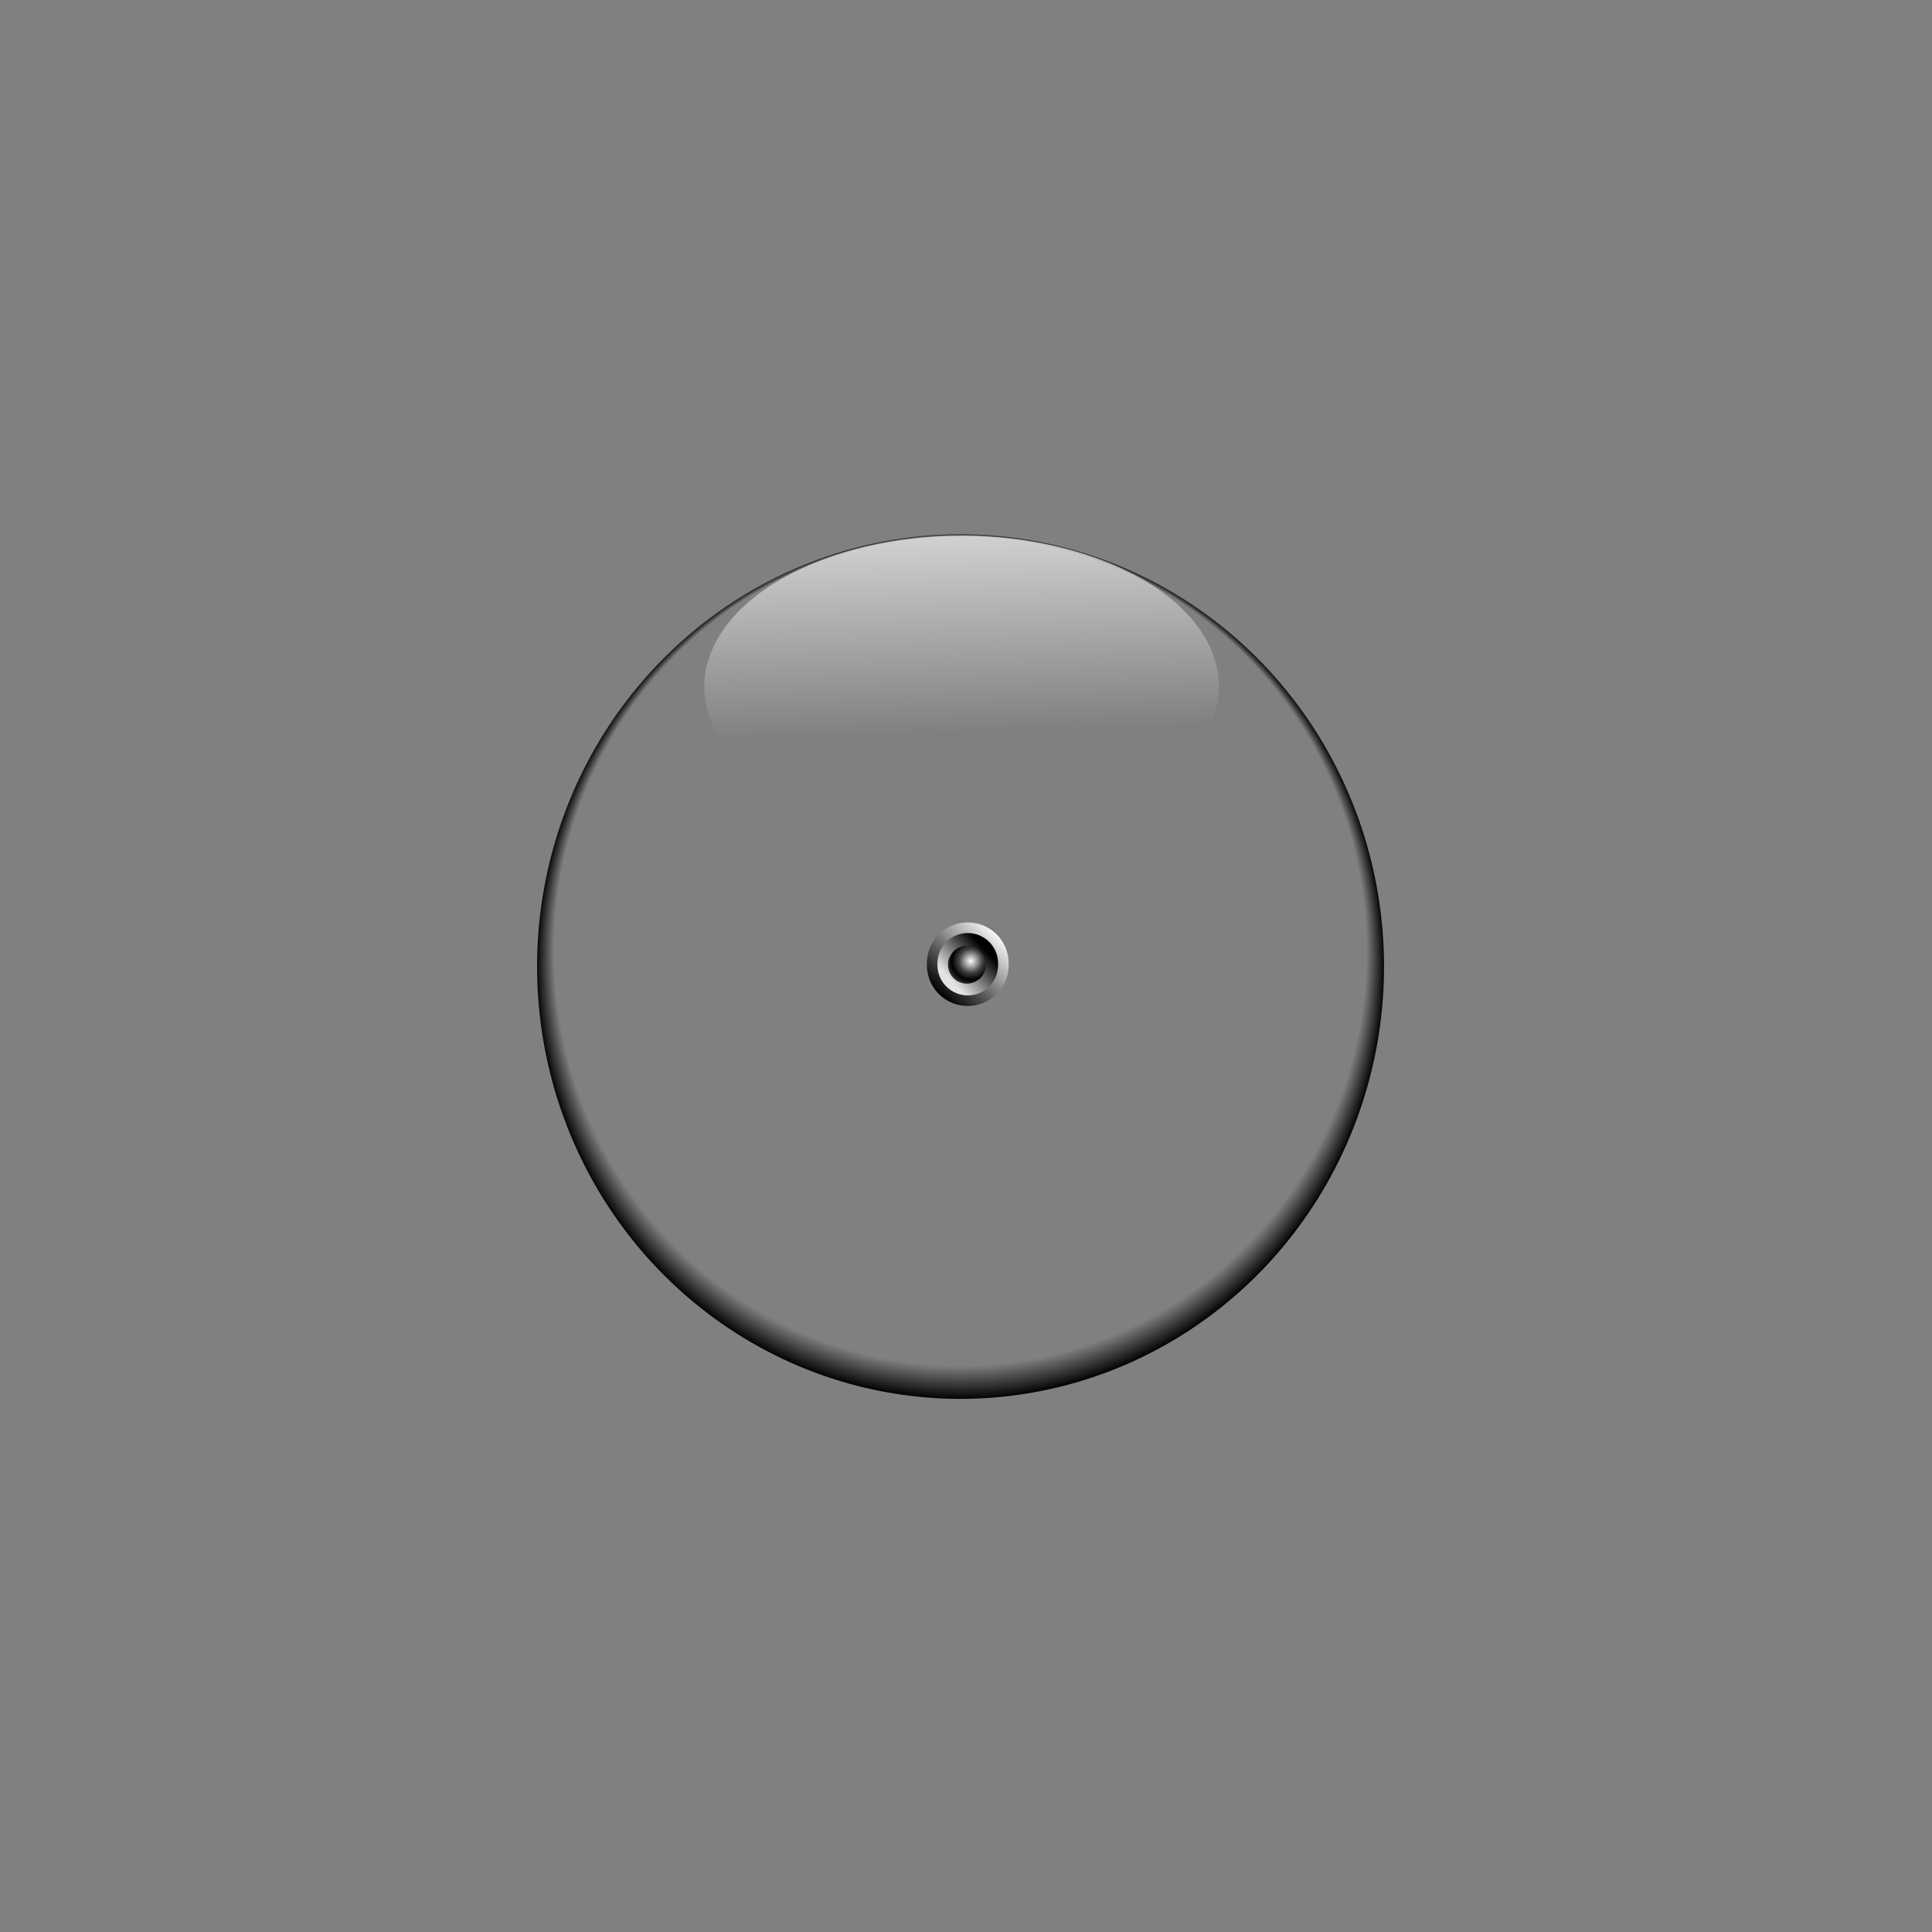 <?xml version="1.0" encoding="UTF-8" standalone="no"?>
<!-- Created with Inkscape (http://www.inkscape.org/) -->

<svg
   xmlns:dc="http://purl.org/dc/elements/1.1/"
   xmlns:cc="http://creativecommons.org/ns#"
   xmlns:rdf="http://www.w3.org/1999/02/22-rdf-syntax-ns#"
   xmlns:svg="http://www.w3.org/2000/svg"
   xmlns="http://www.w3.org/2000/svg"
   xmlns:xlink="http://www.w3.org/1999/xlink"
   xmlns:sodipodi="http://sodipodi.sourceforge.net/DTD/sodipodi-0.dtd"
   xmlns:inkscape="http://www.inkscape.org/namespaces/inkscape"
   id="svg2"
   version="1.1"
   inkscape:version="0.48.4 r9939"
   width="100"
   height="100"
   sodipodi:docname="clock-glass.svg"
   inkscape:export-filename="/media/disk/melo/mobs/compass.png"
   inkscape:export-xdpi="90"
   inkscape:export-ydpi="90">
  <rect width="100%" height="100%" fill="#808080" stroke="none"/>
  <defs
     id="defs6">
    <linearGradient
       id="linearGradient4431">
      <stop
         id="stop4437"
         offset="0"
         style="stop-color:#ffffff;stop-opacity:1;" />
      <stop
         id="stop4439"
         offset="1"
         style="stop-color:#000000;stop-opacity:1;" />
    </linearGradient>
    <linearGradient
       id="linearGradient4543">
      <stop
         style="stop-color:#ffffff;stop-opacity:0.214;"
         offset="0"
         id="stop4545" />
      <stop
         style="stop-color:#ffffff;stop-opacity:0.048;"
         offset="1"
         id="stop4547" />
    </linearGradient>
    <linearGradient
       id="linearGradient4482">
      <stop
         style="stop-color:#ffffff;stop-opacity:0.341;"
         offset="0"
         id="stop4484" />
      <stop
         style="stop-color:#000000;stop-opacity:0.444;"
         offset="1"
         id="stop4486" />
    </linearGradient>
    <linearGradient
       id="linearGradient4466">
      <stop
         style="stop-color:#000000;stop-opacity:0.225;"
         offset="0"
         id="stop4468" />
      <stop
         style="stop-color:#414141;stop-opacity:0.225;"
         offset="1"
         id="stop4470" />
    </linearGradient>
    <linearGradient
       id="linearGradient4452">
      <stop
         style="stop-color:#dedede;stop-opacity:0.171;"
         offset="0"
         id="stop4454" />
      <stop
         style="stop-color:#ffffff;stop-opacity:0.202;"
         offset="1"
         id="stop4456" />
    </linearGradient>
    <linearGradient
       id="linearGradient3807">
      <stop
         style="stop-color:#ffffff;stop-opacity:1;"
         offset="0"
         id="stop3809" />
      <stop
         style="stop-color:#ffffff;stop-opacity:0.349;"
         offset="1"
         id="stop3811" />
    </linearGradient>
    <inkscape:perspective
       sodipodi:type="inkscape:persp3d"
       inkscape:vp_x="0 : 128 : 1"
       inkscape:vp_y="0 : 1000 : 0"
       inkscape:vp_z="256 : 128 : 1"
       inkscape:persp3d-origin="128 : 85.333333 : 1"
       id="perspective11" />
    <linearGradient
       id="linearGradient3919">
      <stop
         id="stop3921"
         offset="0"
         style="stop-color:#ffffff;stop-opacity:0.545;" />
      <stop
         id="stop3923"
         offset="1"
         style="stop-color:#3c3c3c;stop-opacity:0;" />
    </linearGradient>
    <linearGradient
       id="linearGradient3906">
      <stop
         style="stop-color:#ffffff;stop-opacity:0;"
         offset="0"
         id="stop3908" />
      <stop
         style="stop-color:#ffffff;stop-opacity:0.727;"
         offset="1"
         id="stop3910" />
    </linearGradient>
    <linearGradient
       id="linearGradient3902">
      <stop
         id="stop3904"
         offset="0"
         style="stop-color:#ffffff;stop-opacity:0.476;" />
      <stop
         id="stop3906"
         offset="1"
         style="stop-color:#ffffff;stop-opacity:0;" />
    </linearGradient>
    <linearGradient
       id="linearGradient3967">
      <stop
         id="stop3975"
         offset="0"
         style="stop-color:#000000;stop-opacity:0.222;" />
      <stop
         style="stop-color:#000000;stop-opacity:1;"
         offset="1"
         id="stop3971" />
    </linearGradient>
    <linearGradient
       id="linearGradient3959">
      <stop
         style="stop-color:#6c6c6c;stop-opacity:1;"
         offset="0"
         id="stop3961" />
      <stop
         style="stop-color:#6c6c6c;stop-opacity:1;"
         offset="1"
         id="stop3963" />
    </linearGradient>
    <linearGradient
       id="linearGradient3942">
      <stop
         style="stop-color:#ffffff;stop-opacity:1;"
         offset="0"
         id="stop3944" />
      <stop
         style="stop-color:#3c3c3c;stop-opacity:0;"
         offset="1"
         id="stop3946" />
    </linearGradient>
    <linearGradient
       id="linearGradient3926">
      <stop
         id="stop3928"
         offset="0"
         style="stop-color:#000000;stop-opacity:1;" />
      <stop
         style="stop-color:#3b3b3b;stop-opacity:1;"
         offset="0.893"
         id="stop3930" />
      <stop
         id="stop3932"
         offset="0.916"
         style="stop-color:#000000;stop-opacity:1;" />
      <stop
         style="stop-color:#000000;stop-opacity:1;"
         offset="0.977"
         id="stop3934" />
      <stop
         style="stop-color:#333333;stop-opacity:1;"
         offset="1"
         id="stop3936" />
    </linearGradient>
    <linearGradient
       id="linearGradient3952">
      <stop
         style="stop-color:#ffffff;stop-opacity:0.614;"
         offset="0"
         id="stop3954" />
      <stop
         style="stop-color:#b8b8b8;stop-opacity:0;"
         offset="1"
         id="stop3956" />
    </linearGradient>
    <linearGradient
       id="linearGradient3884">
      <stop
         style="stop-color:#3b3b3b;stop-opacity:0.651;"
         offset="0"
         id="stop3896" />
      <stop
         style="stop-color:#4d4d4d;stop-opacity:0;"
         offset="1"
         id="stop3898" />
    </linearGradient>
    <linearGradient
       id="linearGradient3866">
      <stop
         style="stop-color:#000000;stop-opacity:0;"
         offset="0"
         id="stop3868" />
      <stop
         id="stop3870"
         offset="0.778"
         style="stop-color:#ffffff;stop-opacity:0.498;" />
      <stop
         id="stop3872"
         offset="0.902"
         style="stop-color:#d0d0d0;stop-opacity:1;" />
      <stop
         id="stop3874"
         offset="0.932"
         style="stop-color:#b2b2b2;stop-opacity:1;" />
      <stop
         style="stop-color:#d2d2d2;stop-opacity:1;"
         offset="0.954"
         id="stop3876" />
      <stop
         id="stop3878"
         offset="0.977"
         style="stop-color:#b6b6b6;stop-opacity:1;" />
      <stop
         id="stop3880"
         offset="1"
         style="stop-color:#cacaca;stop-opacity:1;" />
    </linearGradient>
    <linearGradient
       id="linearGradient3838">
      <stop
         id="stop3848"
         offset="0"
         style="stop-color:#3b3b3b;stop-opacity:1;" />
      <stop
         id="stop3850"
         offset="1"
         style="stop-color:#000000;stop-opacity:0;" />
    </linearGradient>
    <linearGradient
       id="linearGradient3820">
      <stop
         id="stop3822"
         offset="0"
         style="stop-color:#000000;stop-opacity:0;" />
      <stop
         style="stop-color:#434343;stop-opacity:1;"
         offset="0.948"
         id="stop3864" />
      <stop
         style="stop-color:#000000;stop-opacity:1;"
         offset="0.964"
         id="stop3824" />
      <stop
         style="stop-color:#000000;stop-opacity:1;"
         offset="0.984"
         id="stop3826" />
      <stop
         id="stop3828"
         offset="1"
         style="stop-color:#333333;stop-opacity:1;" />
    </linearGradient>
    <linearGradient
       id="linearGradient3784">
      <stop
         style="stop-color:#ffffff;stop-opacity:1;"
         offset="0"
         id="stop3798" />
      <stop
         id="stop3794"
         offset="0.627"
         style="stop-color:#424242;stop-opacity:1;" />
      <stop
         id="stop3792"
         offset="1"
         style="stop-color:#000000;stop-opacity:1;" />
    </linearGradient>
    <linearGradient
       id="linearGradient3771">
      <stop
         style="stop-color:#9c9c9c;stop-opacity:1;"
         offset="0"
         id="stop3773-0" />
      <stop
         style="stop-color:#000000;stop-opacity:1;"
         offset="1"
         id="stop3775-6" />
    </linearGradient>
    <radialGradient
       inkscape:collect="always"
       xlink:href="#linearGradient3784"
       id="radialGradient3806"
       gradientUnits="userSpaceOnUse"
       gradientTransform="matrix(1.01,0,0,1.01,0.01,-0.702)"
       spreadMethod="reflect"
       cx="133.785"
       cy="134.886"
       fx="133.785"
       fy="134.886"
       r="100.344" />
    <radialGradient
       inkscape:collect="always"
       xlink:href="#linearGradient3820"
       id="radialGradient3818"
       cx="-137.845"
       cy="151.709"
       fx="-137.845"
       fy="151.709"
       r="106.688"
       gradientUnits="userSpaceOnUse"
       spreadMethod="reflect"
       gradientTransform="translate(519.055,60.264)" />
    <radialGradient
       inkscape:collect="always"
       xlink:href="#linearGradient3838"
       id="radialGradient3836"
       gradientUnits="userSpaceOnUse"
       gradientTransform="matrix(1.053,0,0,1.053,105.411,8.498)"
       spreadMethod="reflect"
       cx="-135.106"
       cy="157.645"
       fx="-135.106"
       fy="157.645"
       r="106.688" />
    <radialGradient
       inkscape:collect="always"
       xlink:href="#linearGradient3866"
       id="radialGradient3862"
       cx="137.793"
       cy="146.261"
       fx="137.793"
       fy="146.261"
       r="122.742"
       gradientUnits="userSpaceOnUse" />
    <radialGradient
       inkscape:collect="always"
       xlink:href="#linearGradient3884"
       id="radialGradient3900"
       gradientUnits="userSpaceOnUse"
       cx="142.475"
       cy="236.562"
       fx="142.475"
       fy="236.562"
       r="122.742"
       gradientTransform="matrix(1.509,-0.018,0.008,0.681,-74.51,77.99)" />
    <linearGradient
       inkscape:collect="always"
       xlink:href="#linearGradient3952"
       id="linearGradient3958"
       x1="126.087"
       y1="45.759"
       x2="127.425"
       y2="145.759"
       gradientUnits="userSpaceOnUse" />
    <linearGradient
       id="linearGradient3807-7">
      <stop
         id="stop3809-6"
         offset="0"
         style="stop-color:#000000;stop-opacity:1;" />
      <stop
         style="stop-color:#ffffff;stop-opacity:1;"
         offset="0.5"
         id="stop4636" />
      <stop
         id="stop3811-5"
         offset="1"
         style="stop-color:#000000;stop-opacity:1;" />
    </linearGradient>
    <linearGradient
       id="linearGradient3819">
      <stop
         id="stop3821"
         offset="0"
         style="stop-color:#ffffff;stop-opacity:1;" />
      <stop
         id="stop3823"
         offset="1"
         style="stop-color:#221b0b;stop-opacity:1;" />
    </linearGradient>
    <linearGradient
       id="linearGradient4125">
      <stop
         id="stop4127"
         offset="0"
         style="stop-color:#000000;stop-opacity:0;" />
      <stop
         style="stop-color:#d0d0d0;stop-opacity:1;"
         offset="0.666"
         id="stop4137" />
      <stop
         style="stop-color:#ffffff;stop-opacity:0;"
         offset="0.724"
         id="stop4135" />
      <stop
         style="stop-color:#ffffff;stop-opacity:0;"
         offset="0.913"
         id="stop4133" />
      <stop
         id="stop4129"
         offset="1"
         style="stop-color:#a6a6a6;stop-opacity:1;" />
    </linearGradient>
    <linearGradient
       id="linearGradient4143">
      <stop
         id="stop4151"
         offset="0"
         style="stop-color:#ffffff;stop-opacity:1;" />
      <stop
         style="stop-color:#000000;stop-opacity:1;"
         offset="1"
         id="stop4640" />
    </linearGradient>
    <linearGradient
       id="linearGradient4171">
      <stop
         id="stop4173"
         offset="0"
         style="stop-color:#ff0200;stop-opacity:1;" />
      <stop
         id="stop4175"
         offset="1"
         style="stop-color:#570600;stop-opacity:1;" />
    </linearGradient>
    <linearGradient
       id="linearGradient4191">
      <stop
         id="stop4193"
         offset="0"
         style="stop-color:#ffffff;stop-opacity:1;" />
      <stop
         id="stop4195"
         offset="1"
         style="stop-color:#000000;stop-opacity:1;" />
    </linearGradient>
    <linearGradient
       id="linearGradient4207">
      <stop
         style="stop-color:#ffffff;stop-opacity:1;"
         offset="0"
         id="stop4209" />
      <stop
         id="stop4215"
         offset="0.927"
         style="stop-color:#ffffff;stop-opacity:1;" />
      <stop
         style="stop-color:#cccccc;stop-opacity:1;"
         offset="1"
         id="stop4217" />
    </linearGradient>
    <radialGradient
       gradientUnits="userSpaceOnUse"
       r="2.034"
       fy="49.674"
       fx="48.032"
       cy="49.674"
       cx="48.032"
       id="radialGradient3863"
       xlink:href="#linearGradient3857"
       inkscape:collect="always" />
    <radialGradient
       gradientUnits="userSpaceOnUse"
       r="152.227"
       fy="92.913"
       fx="229.22"
       cy="153.272"
       cx="224.716"
       id="radialGradient3849"
       xlink:href="#linearGradient3843"
       inkscape:collect="always" />
    <linearGradient
       id="linearGradient3757">
      <stop
         id="stop3759"
         offset="0"
         style="stop-color:#000000;stop-opacity:1;" />
      <stop
         id="stop3761"
         offset="1"
         style="stop-color:#421f00;stop-opacity:1;" />
    </linearGradient>
    <linearGradient
       id="linearGradient3765">
      <stop
         id="stop3767"
         offset="0"
         style="stop-color:#422424;stop-opacity:1;" />
      <stop
         style="stop-color:#140b0b;stop-opacity:1;"
         offset="0.95"
         id="stop3775" />
      <stop
         style="stop-color:#654010;stop-opacity:1;"
         offset="0.968"
         id="stop3773" />
      <stop
         id="stop3769"
         offset="1"
         style="stop-color:#100700;stop-opacity:1;" />
    </linearGradient>
    <linearGradient
       id="linearGradient3787">
      <stop
         id="stop3793"
         offset="0"
         style="stop-color:#322514;stop-opacity:1;" />
      <stop
         style="stop-color:#000000;stop-opacity:1;"
         offset="1"
         id="stop3795" />
    </linearGradient>
    <linearGradient
       id="linearGradient3843">
      <stop
         id="stop3845"
         offset="0"
         style="stop-color:#e9debe;stop-opacity:0;" />
      <stop
         style="stop-color:#e9debe;stop-opacity:0;"
         offset="0.25"
         id="stop3853" />
      <stop
         style="stop-color:#e9debe;stop-opacity:0;"
         offset="0.894"
         id="stop3851" />
      <stop
         id="stop3847"
         offset="1"
         style="stop-color:#3d3724;stop-opacity:1;" />
    </linearGradient>
    <linearGradient
       id="linearGradient3857">
      <stop
         id="stop3859"
         offset="0"
         style="stop-color:#666666;stop-opacity:1;" />
      <stop
         style="stop-color:#666666;stop-opacity:1;"
         offset="0.784"
         id="stop3865" />
      <stop
         id="stop3861"
         offset="1"
         style="stop-color:#000000;stop-opacity:1;" />
    </linearGradient>
    <linearGradient
       gradientUnits="userSpaceOnUse"
       y2="145.759"
       x2="127.425"
       y1="45.759"
       x1="126.087"
       id="linearGradient3958-0"
       xlink:href="#linearGradient3952-6"
       inkscape:collect="always" />
    <radialGradient
       gradientTransform="matrix(1.509,-0.018,0.008,0.681,-74.51,77.99)"
       r="122.742"
       fy="236.562"
       fx="142.475"
       cy="236.562"
       cx="142.475"
       gradientUnits="userSpaceOnUse"
       id="radialGradient3900-5"
       xlink:href="#linearGradient3884-3"
       inkscape:collect="always" />
    <radialGradient
       gradientUnits="userSpaceOnUse"
       r="122.742"
       fy="146.261"
       fx="137.793"
       cy="146.261"
       cx="137.793"
       id="radialGradient3862-0"
       xlink:href="#linearGradient3866-0"
       inkscape:collect="always" />
    <radialGradient
       r="106.688"
       fy="157.645"
       fx="-135.106"
       cy="157.645"
       cx="-135.106"
       spreadMethod="reflect"
       gradientTransform="matrix(1.053,0,0,1.053,105.411,8.498)"
       gradientUnits="userSpaceOnUse"
       id="radialGradient3836-0"
       xlink:href="#linearGradient3838-8"
       inkscape:collect="always" />
    <radialGradient
       gradientTransform="translate(519.055,60.264)"
       spreadMethod="reflect"
       gradientUnits="userSpaceOnUse"
       r="106.688"
       fy="151.709"
       fx="-137.845"
       cy="151.709"
       cx="-137.845"
       id="radialGradient3818-1"
       xlink:href="#linearGradient3820-4"
       inkscape:collect="always" />
    <radialGradient
       r="100.344"
       fy="134.886"
       fx="133.785"
       cy="134.886"
       cx="133.785"
       spreadMethod="reflect"
       gradientTransform="matrix(1.01,0,0,1.01,0.01,-0.702)"
       gradientUnits="userSpaceOnUse"
       id="radialGradient3806-3"
       xlink:href="#linearGradient3784-0"
       inkscape:collect="always" />
    <radialGradient
       gradientTransform="matrix(0.826,9.1376199e-8,-8.6566926e-8,0.783,23.324,29.55)"
       spreadMethod="reflect"
       gradientUnits="userSpaceOnUse"
       r="6.706"
       fy="138.165"
       fx="133.228"
       cy="138.165"
       cx="133.228"
       id="radialGradient3777"
       xlink:href="#linearGradient3771-3"
       inkscape:collect="always" />
    <linearGradient
       id="linearGradient3771-3">
      <stop
         id="stop3773-8"
         offset="0"
         style="stop-color:#9c9c9c;stop-opacity:1;" />
      <stop
         id="stop3775-7"
         offset="1"
         style="stop-color:#000000;stop-opacity:1;" />
    </linearGradient>
    <linearGradient
       id="linearGradient3784-0">
      <stop
         id="stop3786-6"
         offset="0"
         style="stop-color:#000000;stop-opacity:1;" />
      <stop
         style="stop-color:#3b3b3b;stop-opacity:1;"
         offset="0.932"
         id="stop3796-3" />
      <stop
         id="stop3798-9"
         offset="0.954"
         style="stop-color:#000000;stop-opacity:1;" />
      <stop
         style="stop-color:#000000;stop-opacity:1;"
         offset="0.977"
         id="stop3794-0" />
      <stop
         style="stop-color:#333333;stop-opacity:1;"
         offset="1"
         id="stop3792-8" />
    </linearGradient>
    <linearGradient
       id="linearGradient3820-4">
      <stop
         style="stop-color:#000000;stop-opacity:0;"
         offset="0"
         id="stop3822-9" />
      <stop
         id="stop3864-0"
         offset="0.948"
         style="stop-color:#434343;stop-opacity:1;" />
      <stop
         id="stop3824-1"
         offset="0.964"
         style="stop-color:#000000;stop-opacity:1;" />
      <stop
         id="stop3826-2"
         offset="0.984"
         style="stop-color:#000000;stop-opacity:1;" />
      <stop
         style="stop-color:#333333;stop-opacity:1;"
         offset="1"
         id="stop3828-0" />
    </linearGradient>
    <linearGradient
       id="linearGradient3838-8">
      <stop
         style="stop-color:#3b3b3b;stop-opacity:1;"
         offset="0"
         id="stop3848-0" />
      <stop
         style="stop-color:#000000;stop-opacity:0;"
         offset="1"
         id="stop3850-2" />
    </linearGradient>
    <linearGradient
       id="linearGradient3866-0">
      <stop
         id="stop3868-3"
         offset="0"
         style="stop-color:#000000;stop-opacity:0;" />
      <stop
         style="stop-color:#ffffff;stop-opacity:0.498;"
         offset="0.778"
         id="stop3870-5" />
      <stop
         style="stop-color:#d0d0d0;stop-opacity:1;"
         offset="0.902"
         id="stop3872-8" />
      <stop
         style="stop-color:#b2b2b2;stop-opacity:1;"
         offset="0.932"
         id="stop3874-5" />
      <stop
         id="stop3876-0"
         offset="0.954"
         style="stop-color:#d2d2d2;stop-opacity:1;" />
      <stop
         style="stop-color:#b6b6b6;stop-opacity:1;"
         offset="0.977"
         id="stop3878-9" />
      <stop
         style="stop-color:#cacaca;stop-opacity:1;"
         offset="1"
         id="stop3880-9" />
    </linearGradient>
    <linearGradient
       id="linearGradient3884-3">
      <stop
         id="stop3896-6"
         offset="0"
         style="stop-color:#3b3b3b;stop-opacity:0.651;" />
      <stop
         id="stop3898-4"
         offset="1"
         style="stop-color:#4d4d4d;stop-opacity:0;" />
    </linearGradient>
    <linearGradient
       id="linearGradient3952-6">
      <stop
         id="stop3954-8"
         offset="0"
         style="stop-color:#ffffff;stop-opacity:0.614;" />
      <stop
         id="stop3956-1"
         offset="1"
         style="stop-color:#b8b8b8;stop-opacity:0;" />
    </linearGradient>
    <linearGradient
       id="linearGradient3926-3">
      <stop
         id="stop3934-3"
         offset="0"
         style="stop-color:#000000;stop-opacity:1;" />
      <stop
         id="stop3936-7"
         offset="1"
         style="stop-color:#e3e3e3;stop-opacity:1;" />
    </linearGradient>
    <linearGradient
       id="linearGradient3942-7">
      <stop
         id="stop3944-7"
         offset="0"
         style="stop-color:#ffffff;stop-opacity:1;" />
      <stop
         id="stop3946-2"
         offset="1"
         style="stop-color:#3c3c3c;stop-opacity:0;" />
    </linearGradient>
    <linearGradient
       id="linearGradient3959-8">
      <stop
         id="stop3961-6"
         offset="0"
         style="stop-color:#6c6c6c;stop-opacity:1;" />
      <stop
         id="stop3963-3"
         offset="1"
         style="stop-color:#6c6c6c;stop-opacity:1;" />
    </linearGradient>
    <linearGradient
       id="linearGradient3967-1">
      <stop
         id="stop3969-2"
         offset="0"
         style="stop-color:#000000;stop-opacity:0;" />
      <stop
         style="stop-color:#000000;stop-opacity:0;"
         offset="0.957"
         id="stop3975-4" />
      <stop
         id="stop3971-7"
         offset="1"
         style="stop-color:#000000;stop-opacity:1;" />
    </linearGradient>
    <linearGradient
       id="linearGradient3902-9">
      <stop
         style="stop-color:#ffffff;stop-opacity:0.538;"
         offset="0"
         id="stop3904-2" />
      <stop
         style="stop-color:#3c3c3c;stop-opacity:0;"
         offset="1"
         id="stop3906-8" />
    </linearGradient>
    <linearGradient
       id="linearGradient3906-7">
      <stop
         id="stop3908-2"
         offset="0"
         style="stop-color:#000000;stop-opacity:0;" />
      <stop
         id="stop3910-2"
         offset="1"
         style="stop-color:#ffffff;stop-opacity:0.727;" />
    </linearGradient>
    <linearGradient
       id="linearGradient3919-5">
      <stop
         style="stop-color:#ffffff;stop-opacity:0.545;"
         offset="0"
         id="stop3921-6" />
      <stop
         style="stop-color:#3c3c3c;stop-opacity:0;"
         offset="1"
         id="stop3923-1" />
    </linearGradient>
    <radialGradient
       inkscape:collect="always"
       xlink:href="#linearGradient3967-1"
       id="radialGradient5324"
       cx="762.712"
       cy="1073.769"
       fx="760.714"
       fy="691.229"
       r="460.382"
       gradientUnits="userSpaceOnUse"
       gradientTransform="matrix(0.994,0.003,-0.003,0.994,7.583,3.932)" />
    <linearGradient
       inkscape:collect="always"
       xlink:href="#linearGradient3906"
       id="linearGradient5334"
       x1="734.095"
       y1="885.891"
       x2="726.629"
       y2="646.999"
       gradientUnits="userSpaceOnUse" />
    <inkscape:perspective
       id="perspective9"
       inkscape:persp3d-origin="372.04724 : 350.78739 : 1"
       inkscape:vp_z="744.09448 : 526.18109 : 1"
       inkscape:vp_y="0 : 1000 : 0"
       inkscape:vp_x="0 : 526.18109 : 1"
       sodipodi:type="inkscape:persp3d" />
    <linearGradient
       id="linearGradient3156">
      <stop
         id="stop3158"
         offset="0"
         style="stop-color:#6a6a6a;stop-opacity:0" />
      <stop
         style="stop-color:#696969;stop-opacity:0.192"
         offset="0.5"
         id="stop3166" />
      <stop
         id="stop3168"
         offset="0.75"
         style="stop-color:#3e3e3e;stop-opacity:0.133" />
      <stop
         id="stop3160"
         offset="1"
         style="stop-color:#9f9f9f;stop-opacity:0.52" />
    </linearGradient>
    <linearGradient
       id="linearGradient3174">
      <stop
         id="stop3176"
         offset="0"
         style="stop-color:#afbcff;stop-opacity:1;" />
      <stop
         style="stop-color:#7f93ff;stop-opacity:0.164"
         offset="0.739"
         id="stop3182" />
      <stop
         id="stop3178"
         offset="1"
         style="stop-color:#8e9eff;stop-opacity:0;" />
    </linearGradient>
    <linearGradient
       id="linearGradient3221">
      <stop
         style="stop-color:#6a6a6a;stop-opacity:0"
         offset="0"
         id="stop3223" />
      <stop
         id="stop3225"
         offset="0.5"
         style="stop-color:#696969;stop-opacity:0.192" />
      <stop
         style="stop-color:#3e3e3e;stop-opacity:0.062"
         offset="0.75"
         id="stop3227" />
      <stop
         style="stop-color:#9f9f9f;stop-opacity:0.4"
         offset="1"
         id="stop3229" />
    </linearGradient>
    <linearGradient
       id="linearGradient3235">
      <stop
         style="stop-color:#afbcff;stop-opacity:0.524"
         offset="0"
         id="stop3237" />
      <stop
         id="stop3239"
         offset="0.739"
         style="stop-color:#7f93ff;stop-opacity:0.164" />
      <stop
         style="stop-color:#001594;stop-opacity:0;"
         offset="1"
         id="stop3241" />
    </linearGradient>
    <linearGradient
       id="linearGradient3757-9">
      <stop
         id="stop3759-5"
         offset="0"
         style="stop-color:#000000;stop-opacity:1" />
      <stop
         style="stop-color:#000000;stop-opacity:0;"
         offset="0.63"
         id="stop3765" />
      <stop
         id="stop3761-5"
         offset="1"
         style="stop-color:#ffffff;stop-opacity:1;" />
    </linearGradient>
    <linearGradient
       id="linearGradient3780">
      <stop
         id="stop3782"
         offset="0"
         style="stop-color:#ffffff;stop-opacity:0.336;" />
      <stop
         id="stop3784"
         offset="1"
         style="stop-color:#ffffff;stop-opacity:0;" />
    </linearGradient>
    <linearGradient
       id="linearGradient3790">
      <stop
         id="stop3792-3"
         offset="0"
         style="stop-color:#ffffff;stop-opacity:0.849;" />
      <stop
         style="stop-color:#ffffff;stop-opacity:0.378;"
         offset="0.341"
         id="stop3798-3" />
      <stop
         id="stop3794-8"
         offset="1"
         style="stop-color:#ffffff;stop-opacity:0;" />
    </linearGradient>
    <linearGradient
       id="linearGradient3802"
       inkscape:collect="always">
      <stop
         id="stop3804"
         offset="0"
         style="stop-color:#ffffff;stop-opacity:1;" />
      <stop
         id="stop3806"
         offset="1"
         style="stop-color:#ffffff;stop-opacity:0;" />
    </linearGradient>
    <linearGradient
       id="linearGradient3814">
      <stop
         id="stop3816"
         offset="0"
         style="stop-color:#ffffff;stop-opacity:1;" />
      <stop
         id="stop3818"
         offset="1"
         style="stop-color:#ffffff;stop-opacity:0;" />
    </linearGradient>
    <radialGradient
       inkscape:collect="always"
       xlink:href="#linearGradient3790"
       id="radialGradient4569"
       gradientUnits="userSpaceOnUse"
       gradientTransform="matrix(1.111,-0.333,0.261,1.232,-48.385,-7.567)"
       cx="100.465"
       cy="139.718"
       fx="100.465"
       fy="139.718"
       r="48.808" />
    <radialGradient
       inkscape:collect="always"
       xlink:href="#linearGradient3802"
       id="radialGradient4571"
       gradientUnits="userSpaceOnUse"
       gradientTransform="matrix(1,0,0,0.875,0,17.302)"
       cx="121.919"
       cy="138.419"
       fx="121.919"
       fy="138.419"
       r="20.718" />
    <radialGradient
       inkscape:collect="always"
       xlink:href="#linearGradient3814"
       id="radialGradient4573"
       gradientUnits="userSpaceOnUse"
       gradientTransform="matrix(1,0,0,0.945,0,1.563)"
       cx="47.214"
       cy="28.652"
       fx="47.214"
       fy="28.652"
       r="10.957" />
    <radialGradient
       inkscape:collect="always"
       xlink:href="#linearGradient3814"
       id="radialGradient4575"
       gradientUnits="userSpaceOnUse"
       gradientTransform="matrix(1,0,0,0.945,0,1.563)"
       cx="47.214"
       cy="28.652"
       fx="47.214"
       fy="28.652"
       r="10.957" />
    <linearGradient
       inkscape:collect="always"
       xlink:href="#linearGradient3780"
       id="linearGradient4582"
       gradientUnits="userSpaceOnUse"
       gradientTransform="matrix(1.861,0,0,1.802,2192.057,1435.527)"
       x1="47.298"
       y1="14.327"
       x2="77.959"
       y2="58.154" />
    <linearGradient
       inkscape:collect="always"
       xlink:href="#linearGradient4143"
       id="linearGradient4085"
       x1="51.878"
       y1="48.765"
       x2="49.068"
       y2="51.655"
       gradientUnits="userSpaceOnUse" />
    <linearGradient
       inkscape:collect="always"
       xlink:href="#linearGradient3926-3"
       id="linearGradient4093"
       x1="51.721"
       y1="50.079"
       x2="50.119"
       y2="51.55"
       gradientUnits="userSpaceOnUse" />
    <radialGradient
       inkscape:collect="always"
       xlink:href="#linearGradient3784"
       id="radialGradient4103"
       cx="50.121"
       cy="49.826"
       fx="50.121"
       fy="49.826"
       r="0.604"
       gradientUnits="userSpaceOnUse"
       spreadMethod="reflect" />
  </defs>
  <sodipodi:namedview
     pagecolor="#ffffff"
     bordercolor="#666666"
     borderopacity="1"
     objecttolerance="10"
     gridtolerance="10"
     guidetolerance="10"
     inkscape:pageopacity="0"
     inkscape:pageshadow="2"
     inkscape:window-width="1680"
     inkscape:window-height="1027"
     id="namedview4"
     showgrid="false"
     showguides="true"
     inkscape:guide-bbox="true"
     inkscape:snap-global="false"
     inkscape:zoom="15.460978"
     inkscape:cx="53.901668"
     inkscape:cy="49.995394"
     inkscape:window-x="-2"
     inkscape:window-y="-5"
     inkscape:window-maximized="1"
     inkscape:current-layer="svg2">
    <sodipodi:guide
       orientation="1,0"
       position="50.026,70.836"
       id="guide3674" />
    <sodipodi:guide
       orientation="0,1"
       position="-15.682,50.06"
       id="guide3678" />
  </sodipodi:namedview>
  <path
     sodipodi:type="arc"
     style="fill:url(#radialGradient5324);fill-opacity:1;stroke:none"
     id="path5316"
     sodipodi:cx="762.71204"
     sodipodi:cy="1073.7692"
     sodipodi:rx="456.63184"
     sodipodi:ry="456.63184"
     d="m 1219.344,1073.769 a 456.632,456.632 0 1 1 -913.264,0 456.632,456.632 0 1 1 913.264,0 z"
     transform="matrix(0.048,0,0,0.049,13.108,-2.585)" />
  <path
     sodipodi:type="arc"
     style="fill:url(#linearGradient5334);fill-opacity:1;stroke:none"
     id="path5326"
     sodipodi:cx="745.29285"
     sodipodi:cy="836.12152"
     sodipodi:rx="277.46295"
     sodipodi:ry="159.26125"
     d="m 1022.756,836.122 a 277.463,159.261 0 1 1 -554.926,0 277.463,159.261 0 1 1 554.926,0 z"
     transform="matrix(0.048,0,0,0.049,14.001,-5.435)" />
  <path
     sodipodi:type="arc"
     style="fill:url(#linearGradient4093);fill-opacity:1;stroke:url(#linearGradient4085);stroke-width:0.5;stroke-linecap:round;stroke-miterlimit:4;stroke-opacity:1;stroke-dasharray:none"
     id="path3309"
     sodipodi:cx="50.49921"
     sodipodi:cy="50.341564"
     sodipodi:rx="1.6815554"
     sodipodi:ry="1.6815554"
     d="m 52.181,50.342 a 1.682,1.682 0 1 1 -3.363,0 1.682,1.682 0 1 1 3.363,0 z"
     transform="matrix(1.095,0,0,1.095,-5.205,-5.217)" />
  <path
     sodipodi:type="arc"
     style="fill:url(#radialGradient4103);fill-opacity:1;stroke:none"
     id="path4095"
     sodipodi:cx="50"
     sodipodi:cy="49.947453"
     sodipodi:rx="0.60430896"
     sodipodi:ry="0.60430896"
     d="m 50.604,49.947 a 0.604,0.604 0 1 1 -1.209,0 0.604,0.604 0 1 1 1.209,0 z"
     transform="matrix(1.619,0,0,1.619,-30.901,-30.929)" />
</svg>
